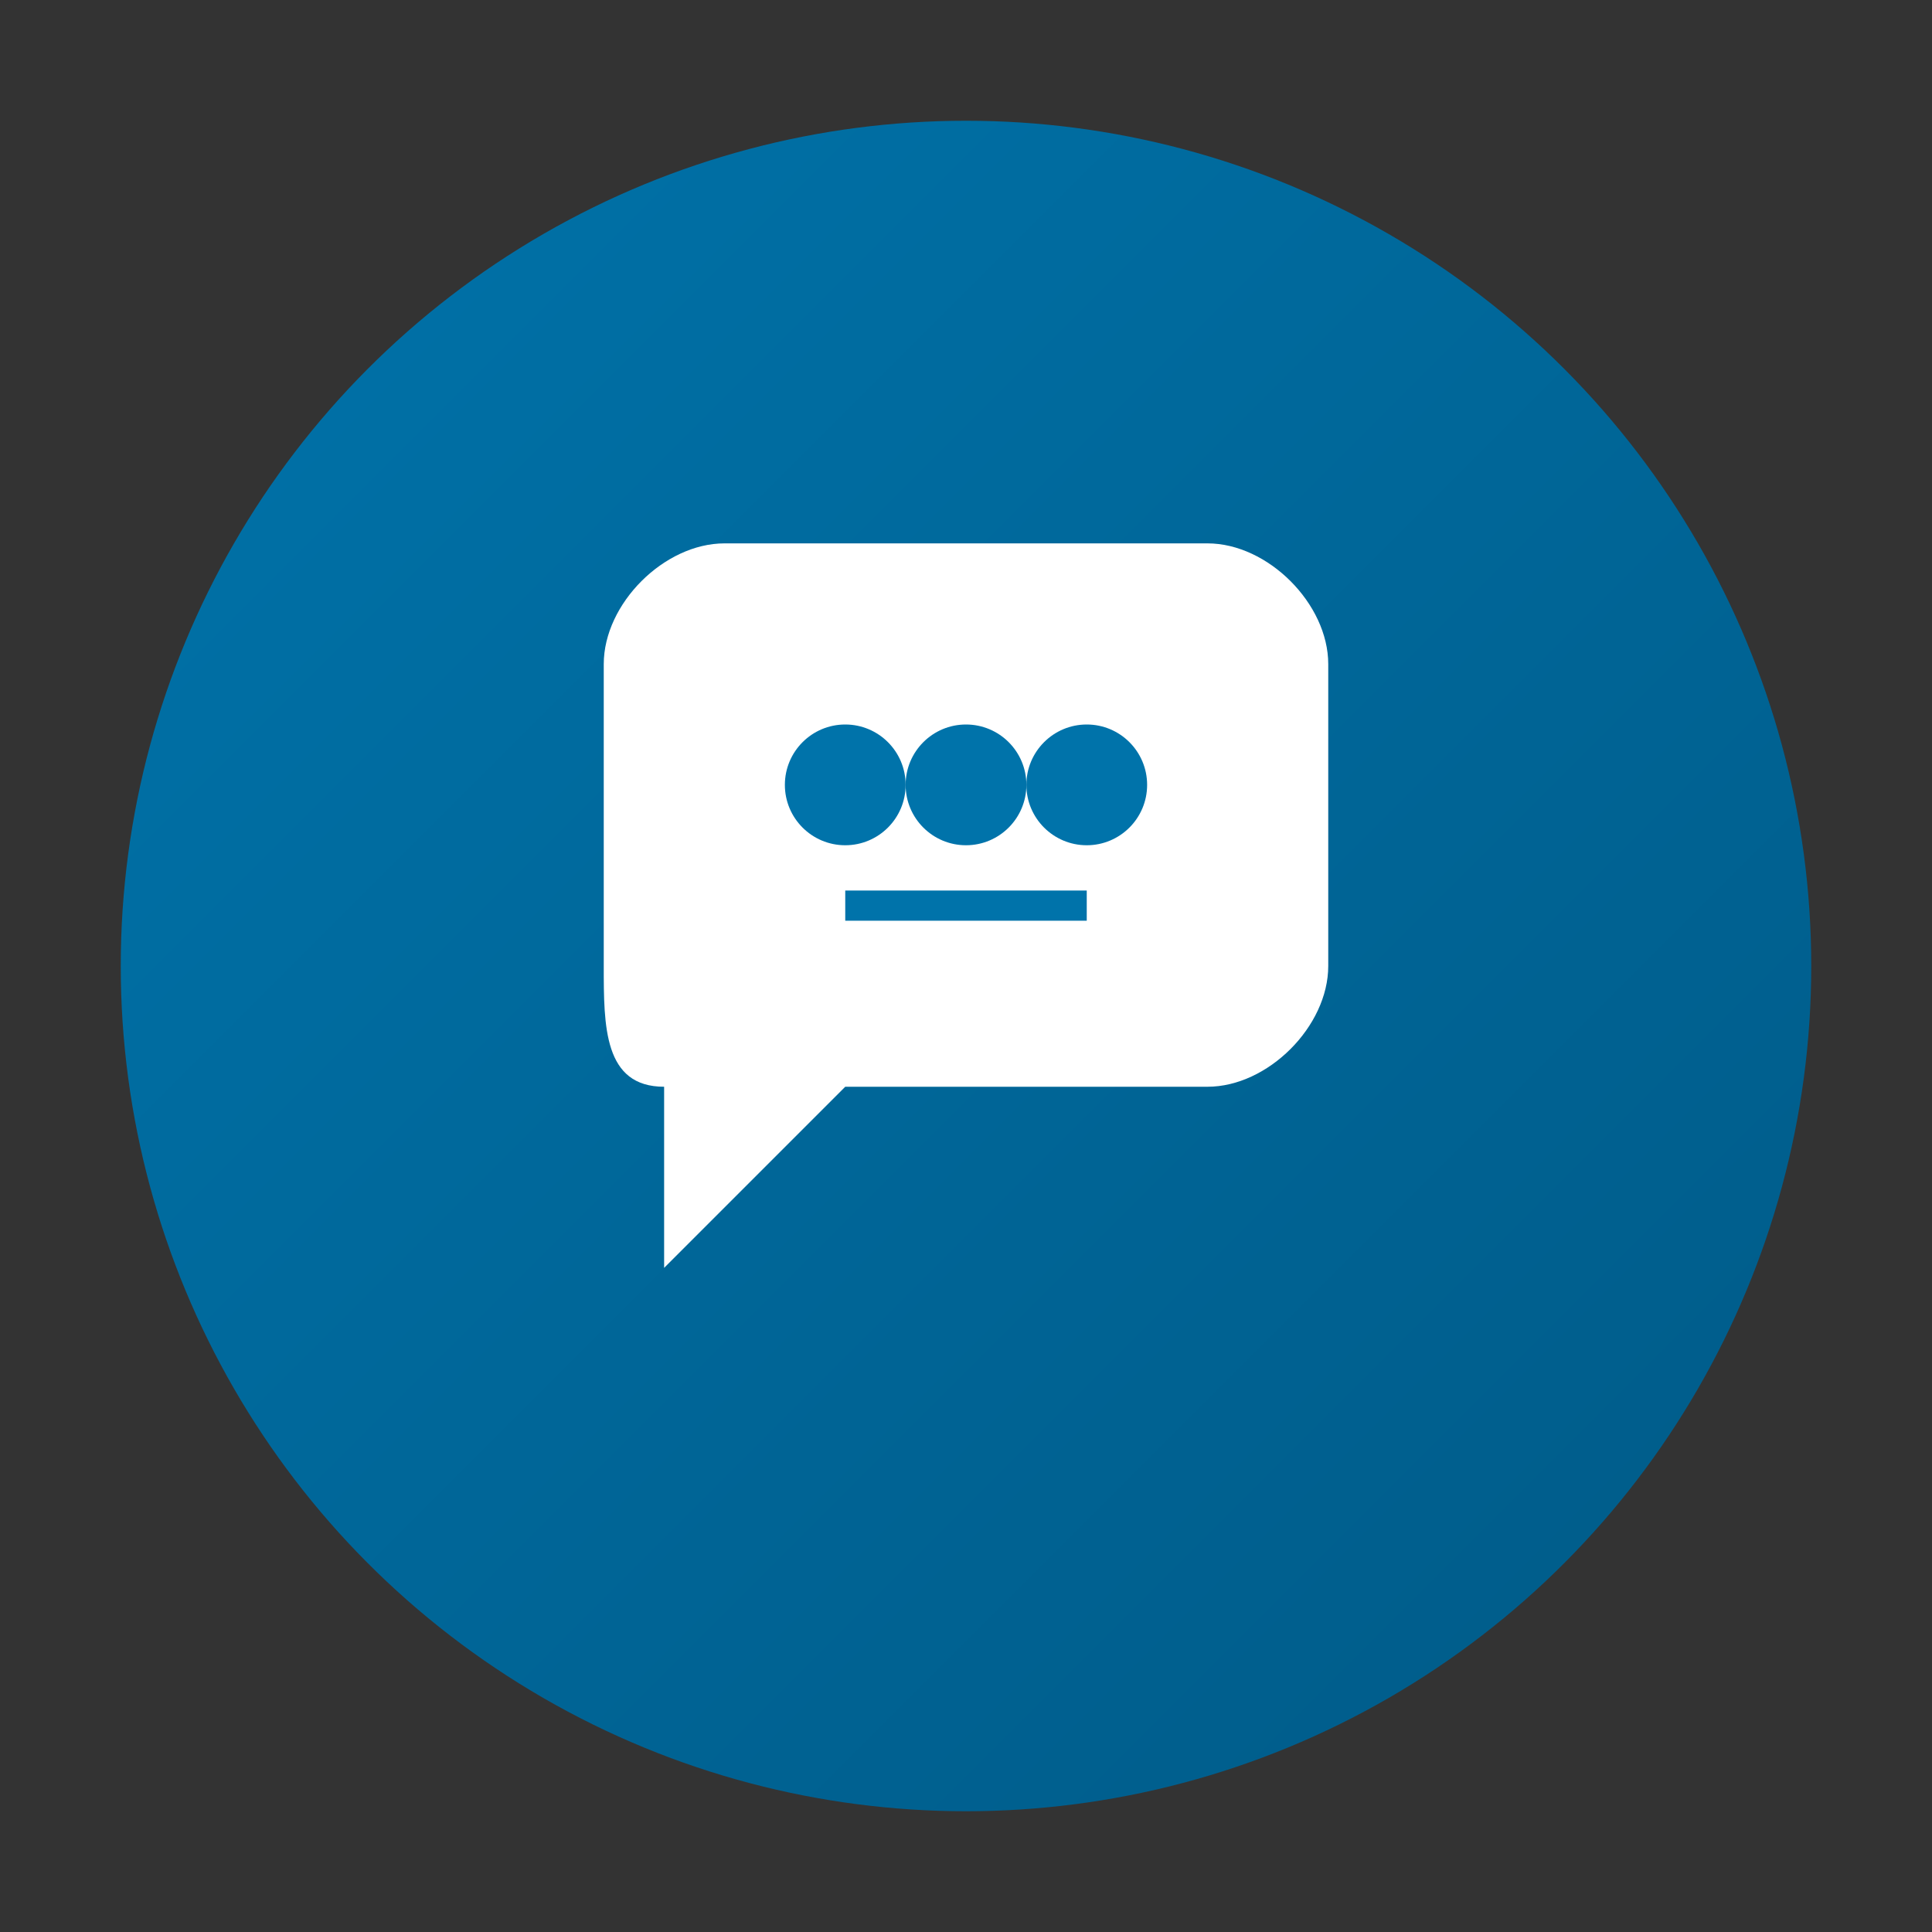 <svg xmlns="http://www.w3.org/2000/svg" width="64" height="64" viewBox="0 0 64 64">
  <rect x="0" y="0" width="64" height="64" fill="#333333" stroke="none"/>
  <defs>
    <linearGradient id="gradient" x1="0%" y1="0%" x2="100%" y2="100%">
      <stop offset="0%" style="stop-color:#0073aa;stop-opacity:1" />
      <stop offset="100%" style="stop-color:#005a87;stop-opacity:1" />
    </linearGradient>
  </defs>
  
  <!-- Background Circle -->
  <circle cx="32" cy="32" r="28" fill="url(#gradient)" />
  
  <!-- Chat Bubble -->
  <path d="M20 22 C20 20, 22 18, 24 18 L40 18 C42 18, 44 20, 44 22 L44 32 C44 34, 42 36, 40 36 L28 36 L22 42 L22 36 C20 36, 20 34, 20 32 Z" fill="white" />
  
  <!-- AI Brain dots -->
  <circle cx="28" cy="26" r="2" fill="#0073aa" />
  <circle cx="32" cy="26" r="2" fill="#0073aa" />
  <circle cx="36" cy="26" r="2" fill="#0073aa" />
  
  <!-- Connection lines -->
  <line x1="28" y1="30" x2="32" y2="30" stroke="#0073aa" stroke-width="1" />
  <line x1="32" y1="30" x2="36" y2="30" stroke="#0073aa" stroke-width="1" />
</svg>